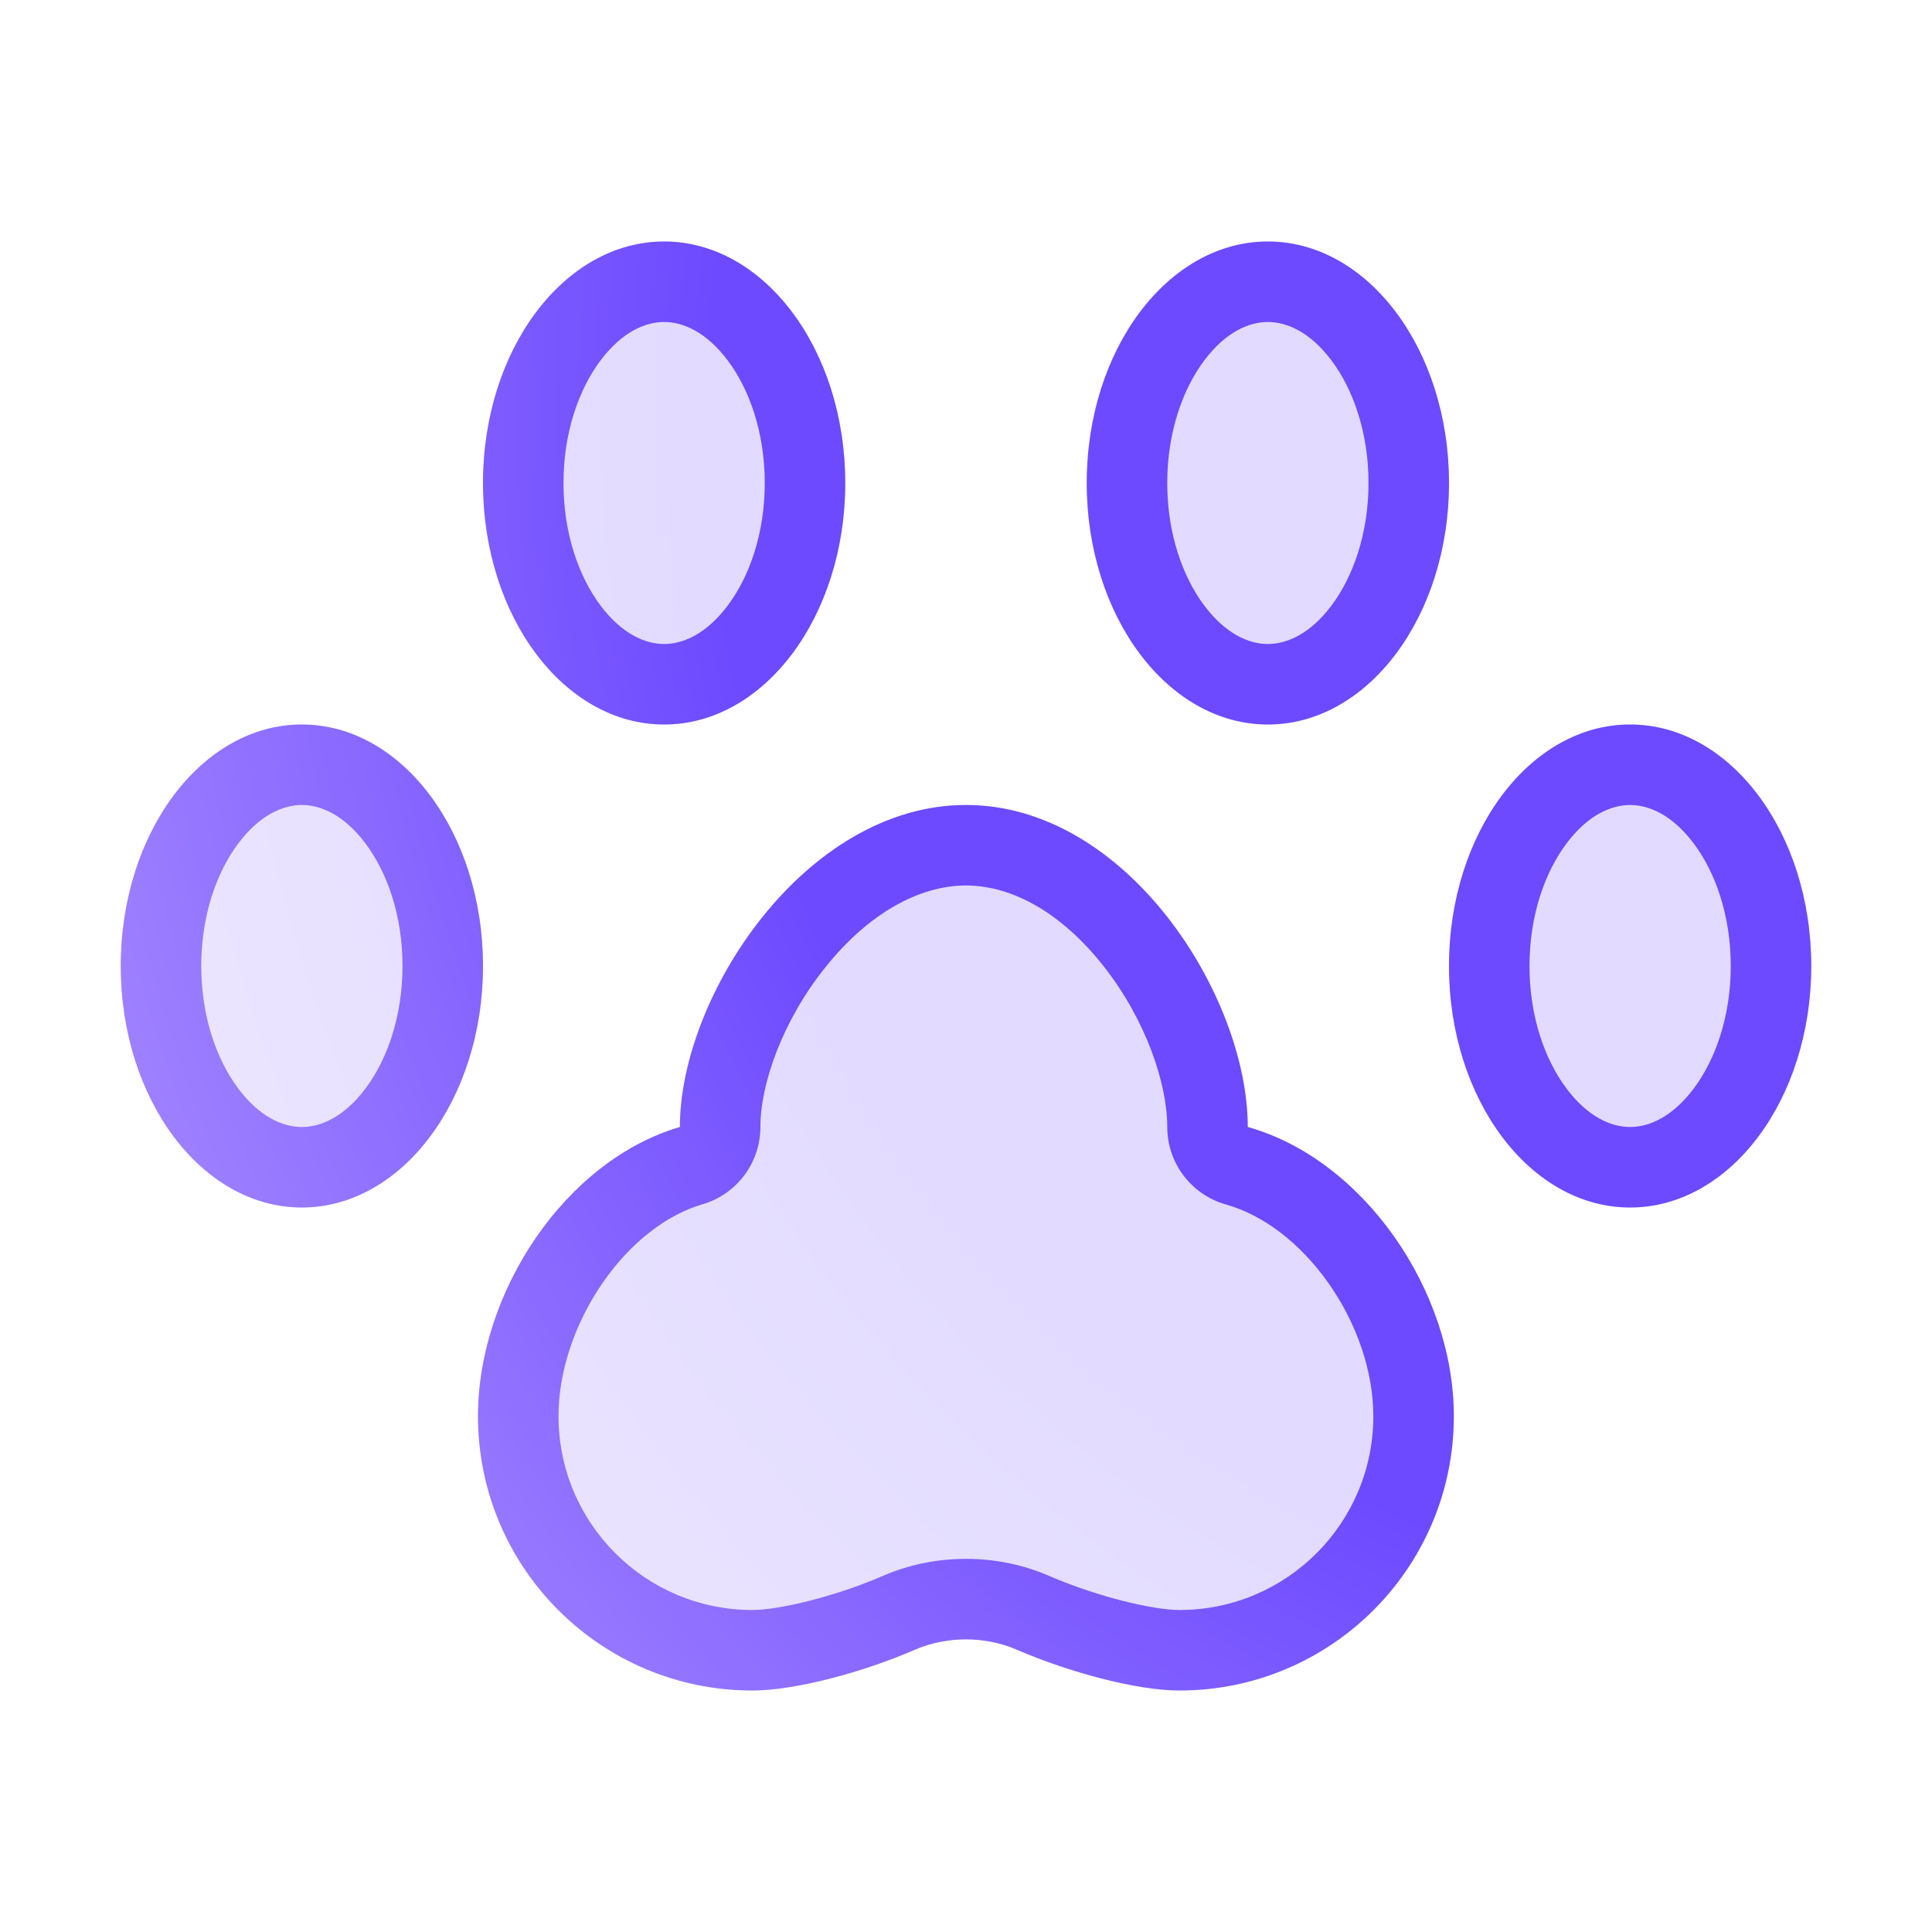 <svg width="24" height="24" viewBox="0 0 24 24" fill="none" xmlns="http://www.w3.org/2000/svg">
<path d="M6 12C6 13.657 4.993 15 3.75 15C2.507 15 1.5 13.657 1.5 12C1.5 10.343 2.507 9 3.75 9C4.993 9 6 10.343 6 12Z" fill="url(#paint0_radial_7257_41664)" fill-opacity="0.2"/>
<path d="M22.5 12C22.5 13.657 21.493 15 20.25 15C19.007 15 18 13.657 18 12C18 10.343 19.007 9 20.25 9C21.493 9 22.5 10.343 22.5 12Z" fill="url(#paint1_radial_7257_41664)" fill-opacity="0.2"/>
<path d="M10.5 6C10.5 7.657 9.493 9 8.25 9C7.007 9 6 7.657 6 6C6 4.343 7.007 3 8.25 3C9.493 3 10.5 4.343 10.5 6Z" fill="url(#paint2_radial_7257_41664)" fill-opacity="0.2"/>
<path d="M18 6C18 7.657 16.993 9 15.75 9C14.507 9 13.5 7.657 13.5 6C13.5 4.343 14.507 3 15.75 3C16.993 3 18 4.343 18 6Z" fill="url(#paint3_radial_7257_41664)" fill-opacity="0.2"/>
<path d="M15.5 14C15.5 12.372 14 10 12 10C10 10 8.446 12.372 8.446 14C7.03 14.414 5.938 16.042 5.938 17.592C5.938 19.474 7.464 21 9.346 21C9.88 21 10.724 20.772 11.366 20.493C11.761 20.322 12.239 20.322 12.634 20.494C13.275 20.772 14.119 21 14.652 21C16.534 21 18.06 19.474 18.06 17.592C18.06 16.029 16.935 14.402 15.5 14Z" fill="url(#paint4_radial_7257_41664)" fill-opacity="0.2"/>
<path fill-rule="evenodd" clip-rule="evenodd" d="M15.23 14.963C14.799 14.842 14.5 14.448 14.5 14C14.5 13.452 14.229 12.664 13.713 12.007C13.2 11.353 12.586 11 12 11C11.41 11 10.78 11.357 10.254 12.015C9.724 12.675 9.446 13.461 9.446 14C9.446 14.444 9.153 14.835 8.727 14.96C8.287 15.088 7.835 15.43 7.485 15.938C7.136 16.444 6.938 17.043 6.938 17.592C6.938 18.922 8.017 20 9.346 20C9.686 20 10.387 19.828 10.968 19.576C11.617 19.294 12.383 19.294 13.032 19.576C13.613 19.828 14.312 20 14.652 20C15.982 20 17.06 18.922 17.06 17.592C17.06 17.042 16.858 16.442 16.501 15.937C16.143 15.43 15.681 15.089 15.23 14.963ZM4.541 13.521C4.806 13.168 5 12.633 5 12C5 11.367 4.806 10.832 4.541 10.479C4.276 10.125 3.986 10 3.75 10C3.514 10 3.224 10.125 2.959 10.479C2.694 10.832 2.5 11.367 2.5 12C2.5 12.633 2.694 13.168 2.959 13.521C3.224 13.875 3.514 14 3.75 14C3.986 14 4.276 13.875 4.541 13.521ZM8.446 14C8.446 12.372 10 10 12 10C14 10 15.5 12.372 15.5 14C16.935 14.402 18.06 16.029 18.06 17.592C18.06 19.474 16.534 21 14.652 21C14.119 21 13.275 20.772 12.634 20.494C12.239 20.322 11.761 20.322 11.366 20.493C10.724 20.772 9.88 21 9.346 21C7.464 21 5.938 19.474 5.938 17.592C5.938 16.042 7.03 14.414 8.446 14ZM21.041 13.521C21.306 13.168 21.5 12.633 21.5 12C21.5 11.367 21.306 10.832 21.041 10.479C20.776 10.125 20.486 10 20.25 10C20.014 10 19.724 10.125 19.459 10.479C19.194 10.832 19 11.367 19 12C19 12.633 19.194 13.168 19.459 13.521C19.724 13.875 20.014 14 20.25 14C20.486 14 20.776 13.875 21.041 13.521ZM9.041 7.521C9.306 7.168 9.5 6.633 9.5 6C9.5 5.367 9.306 4.832 9.041 4.479C8.776 4.125 8.486 4 8.25 4C8.014 4 7.724 4.125 7.459 4.479C7.194 4.832 7 5.367 7 6C7 6.633 7.194 7.168 7.459 7.521C7.724 7.875 8.014 8 8.25 8C8.486 8 8.776 7.875 9.041 7.521ZM16.541 7.521C16.806 7.168 17 6.633 17 6C17 5.367 16.806 4.832 16.541 4.479C16.276 4.125 15.986 4 15.75 4C15.514 4 15.224 4.125 14.959 4.479C14.694 4.832 14.5 5.367 14.5 6C14.5 6.633 14.694 7.168 14.959 7.521C15.224 7.875 15.514 8 15.75 8C15.986 8 16.276 7.875 16.541 7.521ZM8.25 9C9.493 9 10.5 7.657 10.5 6C10.5 4.343 9.493 3 8.25 3C7.007 3 6 4.343 6 6C6 7.657 7.007 9 8.25 9ZM6 12C6 13.657 4.993 15 3.75 15C2.507 15 1.5 13.657 1.5 12C1.5 10.343 2.507 9 3.75 9C4.993 9 6 10.343 6 12ZM22.5 12C22.5 13.657 21.493 15 20.25 15C19.007 15 18 13.657 18 12C18 10.343 19.007 9 20.25 9C21.493 9 22.5 10.343 22.5 12ZM18 6C18 7.657 16.993 9 15.75 9C14.507 9 13.5 7.657 13.5 6C13.5 4.343 14.507 3 15.75 3C16.993 3 18 4.343 18 6Z" fill="url(#paint5_radial_7257_41664)"/>
<defs>
<radialGradient id="paint0_radial_7257_41664" cx="0" cy="0" r="1" gradientUnits="userSpaceOnUse" gradientTransform="translate(22.409 5.203) scale(24.49 26.172)">
<stop offset="0.556" stop-color="#6D4AFF"/>
<stop offset="0.994" stop-color="#AA8EFF"/>
</radialGradient>
<radialGradient id="paint1_radial_7257_41664" cx="0" cy="0" r="1" gradientUnits="userSpaceOnUse" gradientTransform="translate(22.409 5.203) scale(24.49 26.172)">
<stop offset="0.556" stop-color="#6D4AFF"/>
<stop offset="0.994" stop-color="#AA8EFF"/>
</radialGradient>
<radialGradient id="paint2_radial_7257_41664" cx="0" cy="0" r="1" gradientUnits="userSpaceOnUse" gradientTransform="translate(22.409 5.203) scale(24.49 26.172)">
<stop offset="0.556" stop-color="#6D4AFF"/>
<stop offset="0.994" stop-color="#AA8EFF"/>
</radialGradient>
<radialGradient id="paint3_radial_7257_41664" cx="0" cy="0" r="1" gradientUnits="userSpaceOnUse" gradientTransform="translate(22.409 5.203) scale(24.49 26.172)">
<stop offset="0.556" stop-color="#6D4AFF"/>
<stop offset="0.994" stop-color="#AA8EFF"/>
</radialGradient>
<radialGradient id="paint4_radial_7257_41664" cx="0" cy="0" r="1" gradientUnits="userSpaceOnUse" gradientTransform="translate(22.409 5.203) scale(24.49 26.172)">
<stop offset="0.556" stop-color="#6D4AFF"/>
<stop offset="0.994" stop-color="#AA8EFF"/>
</radialGradient>
<radialGradient id="paint5_radial_7257_41664" cx="0" cy="0" r="1" gradientUnits="userSpaceOnUse" gradientTransform="translate(22.409 5.203) scale(24.49 26.172)">
<stop offset="0.556" stop-color="#6D4AFF"/>
<stop offset="0.994" stop-color="#AA8EFF"/>
</radialGradient>
</defs>
</svg>
